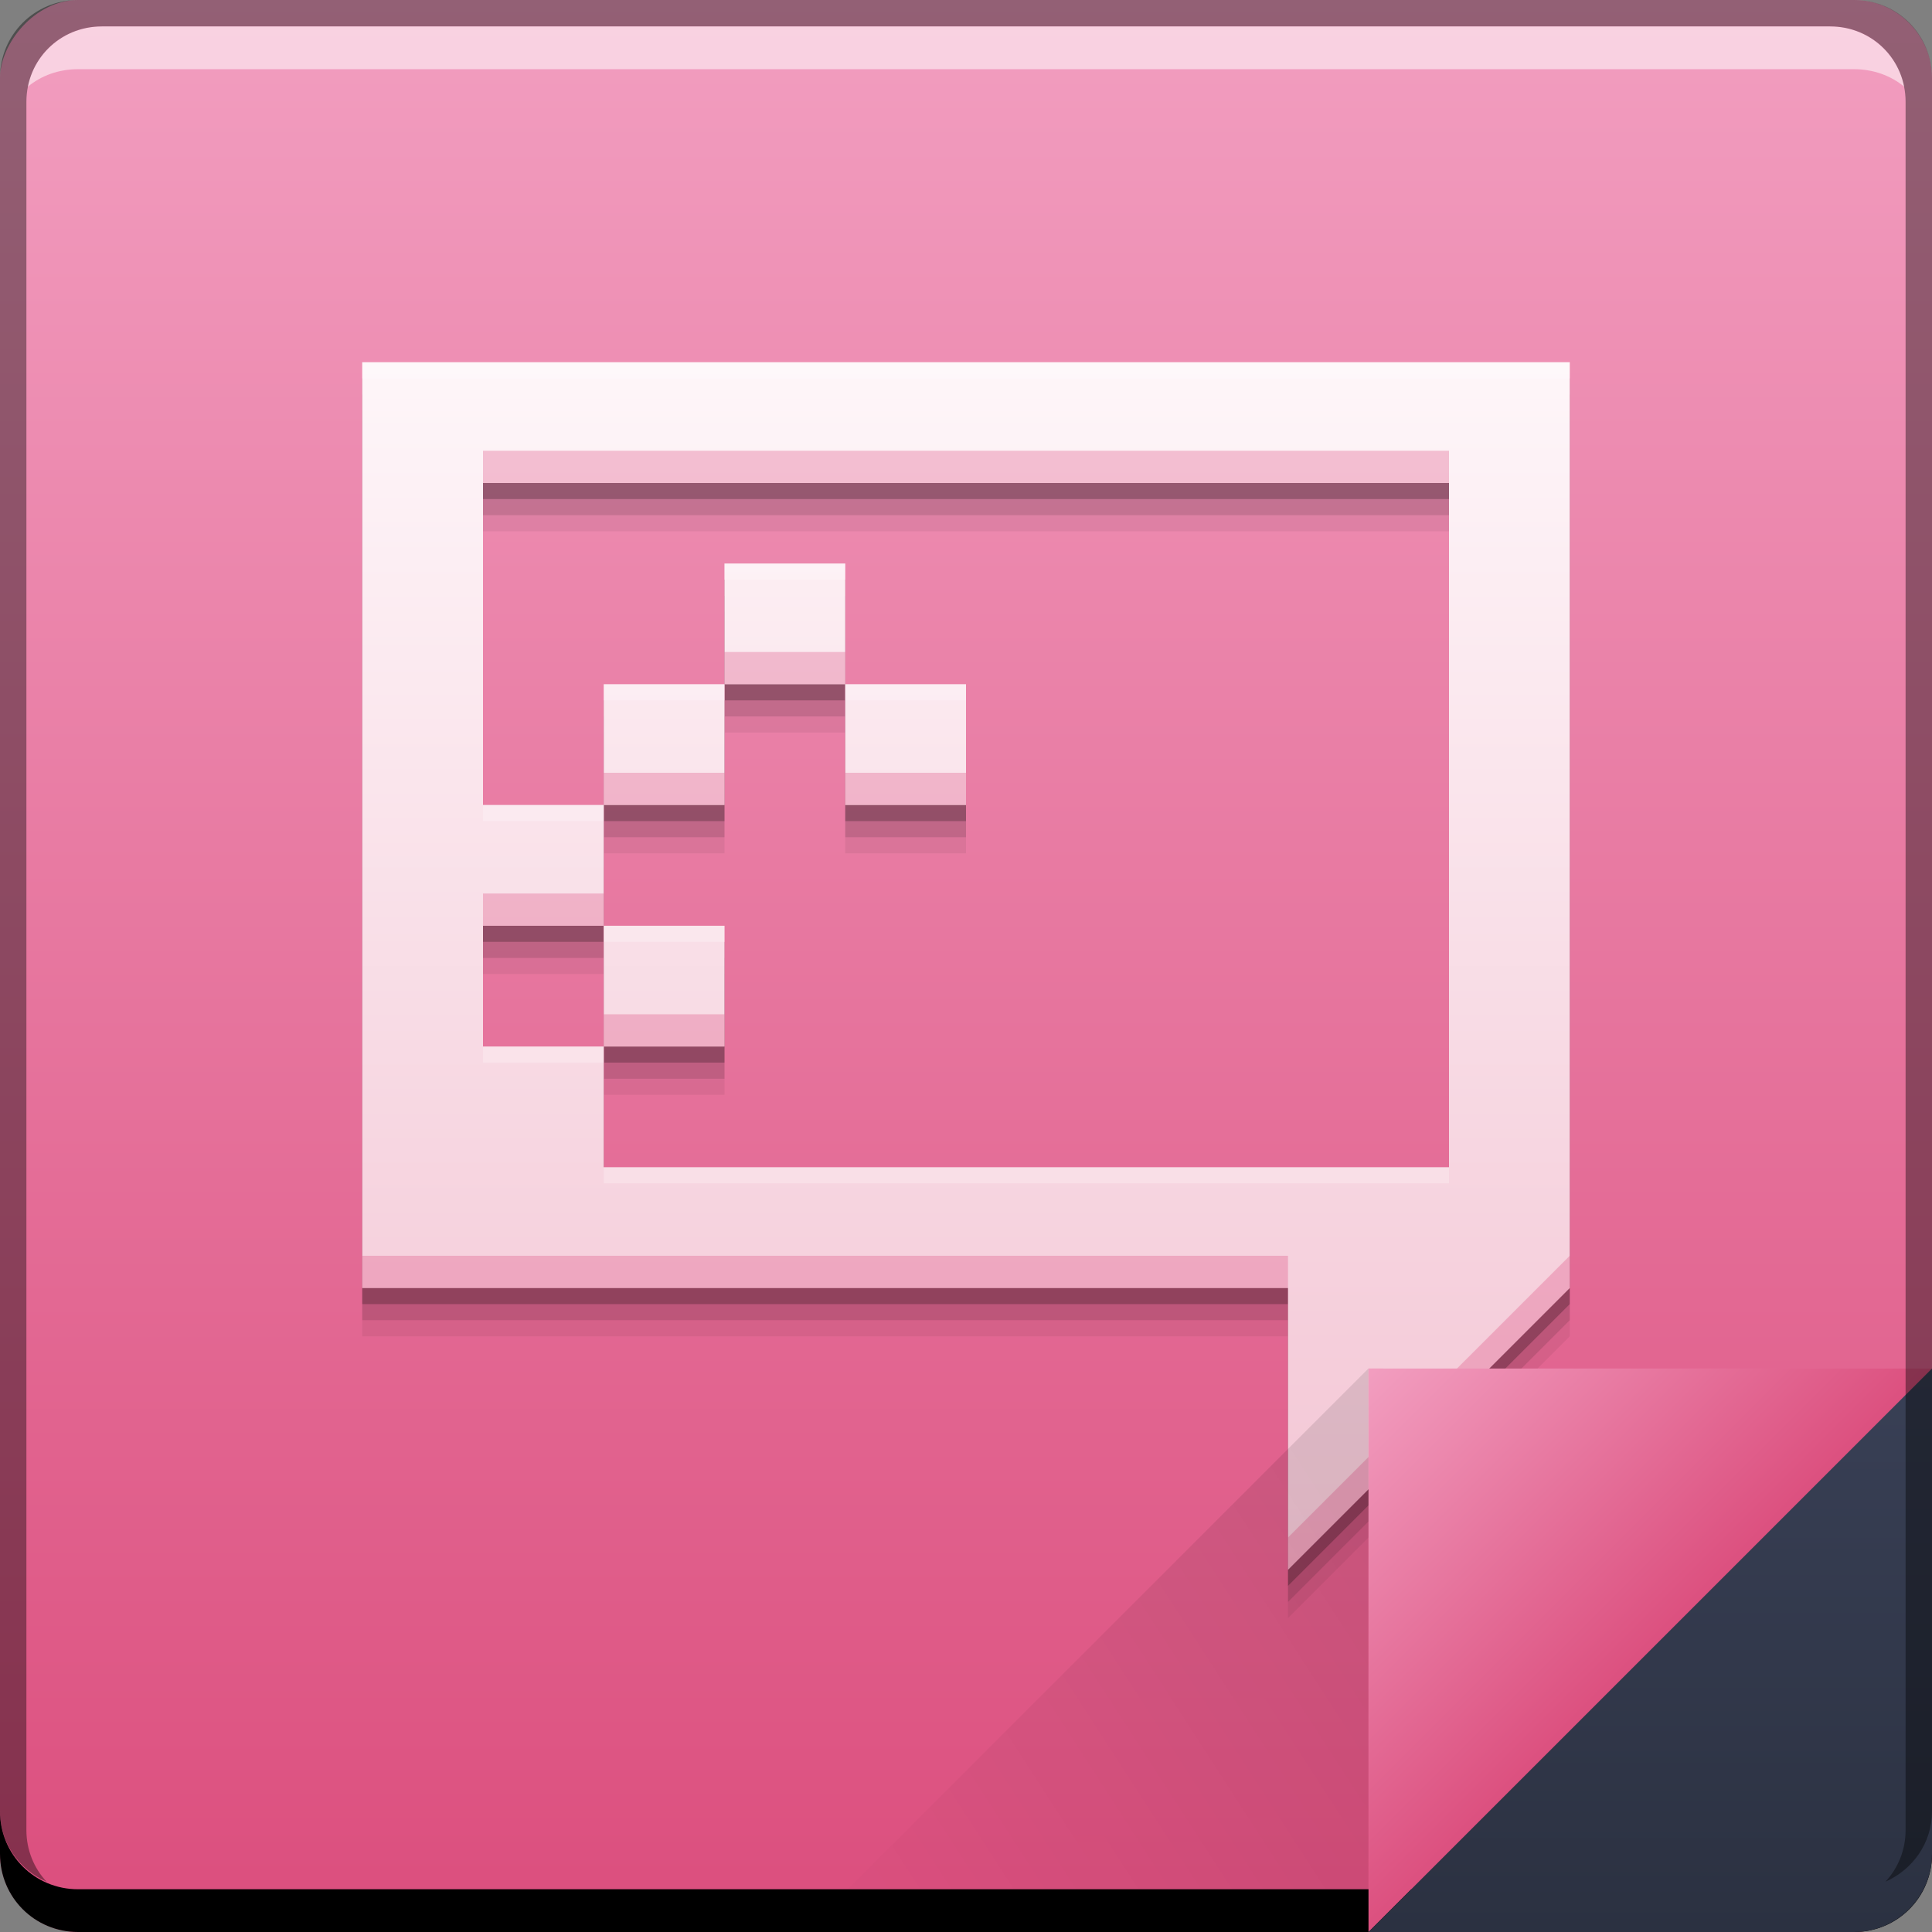 <svg xmlns="http://www.w3.org/2000/svg" xmlns:svg="http://www.w3.org/2000/svg" xmlns:xlink="http://www.w3.org/1999/xlink" id="svg6391" width="48" height="48" version="1.1"><rect width="100%" height="100%" fill="#808080" stroke="none"/><defs id="defs6393"><style id="style874" type="text/css"><![CDATA[
    .fil0 {fill:#1F1A17}
   ]]></style><linearGradient id="linearGradient4788"><stop id="stop4790" offset="0" stop-color="#000" stop-opacity="1"/><stop id="stop4792" offset="1" stop-color="#000" stop-opacity="0"/></linearGradient><linearGradient id="linearGradient4433"><stop id="stop4435" offset="0" stop-color="#2b3141" stop-opacity="1"/><stop id="stop4437" offset="1" stop-color="#394056" stop-opacity="1"/></linearGradient><linearGradient id="linearGradient4117" x1="93.261" x2="93.261" y1="-1047.751" y2="-1001.088" gradientTransform="translate(416.821,469.869)" gradientUnits="userSpaceOnUse" xlink:href="#linearGradient4095"/><linearGradient id="linearGradient4439" x1="42.957" x2="42.957" y1="48" y2="33.999" gradientTransform="translate(481.714,531.219)" gradientUnits="userSpaceOnUse" xlink:href="#linearGradient4433"/><linearGradient id="linearGradient4786" x1="458.571" x2="472.509" y1="871.361" y2="862.361" gradientTransform="matrix(-1,0,0,-1,974.286,1441.581)" gradientUnits="userSpaceOnUse" xlink:href="#linearGradient4788"/><linearGradient id="linearGradient4219" x1="465.571" x2="458.571" y1="869.362" y2="862.363" gradientTransform="translate(57.143,-297.143)" gradientUnits="userSpaceOnUse" xlink:href="#linearGradient4095"/><linearGradient id="linearGradient4292" x1="20.474" x2="20.474" y1="39" y2="9" gradientUnits="userSpaceOnUse" xlink:href="#linearGradient4298"/><style id="style1115" type="text/css"><![CDATA[ .fil0 {fill:#1F1A17} ]]></style><style id="style1246" type="text/css"><![CDATA[ .fil0 {fill:#1F1A17} ]]></style><linearGradient id="linearGradient4095"><stop id="stop4097" offset="0" stop-color="#dc507f" stop-opacity="1"/><stop id="stop4099" offset="1" stop-color="#f29ec0" stop-opacity="1"/></linearGradient><linearGradient id="linearGradient4298"><stop id="stop4300" offset="0" stop-color="#f3c5d4" stop-opacity="1"/><stop id="stop4302" offset="1" stop-color="#fef6f9" stop-opacity="1"/></linearGradient></defs><g id="layer1" transform="translate(-481.714,-531.219)"><rect id="rect2991-1-7-3-1" width="48" height="48" x="481.714" y="-579.219" fill="url(#linearGradient4117)" fill-opacity="1" stroke="none" ry="1.945" transform="scale(1,-1)"/><path id="path4306" fill="#000" fill-opacity=".059" stroke="none" d="m 490.714,541.419 0,23 23,0 0,7 7,-7 0,-23 -30,0 z m 3,3 24,0 0,17 -21,0 0,-3 -3,0 0,-3 3,0 0,-3 -3,0 0,-8 z m 3,8 3,0 0,-3 -3,0 0,3 z m 3,-3 3,0 0,-3 -3,0 0,3 z m 3,0 0,3 3,0 0,-3 -3,0 z m -6,6 0,3 3,0 0,-3 -3,0 z"/><path id="path4304" fill="#000" fill-opacity=".118" stroke="none" d="m 490.714,541.019 0,23 23,0 0,7 7,-7 0,-23 -30,0 z m 3,3 24,0 0,17 -21,0 0,-3 -3,0 0,-3 3,0 0,-3 -3,0 0,-8 z m 3,8 3,0 0,-3 -3,0 0,3 z m 3,-3 3,0 0,-3 -3,0 0,3 z m 3,0 0,3 3,0 0,-3 -3,0 z m -6,6 0,3 3,0 0,-3 -3,0 z"/><path id="path4300" fill="#000" fill-opacity=".235" stroke="none" d="m 490.714,540.619 0,23 23,0 0,7 7,-7 0,-23 -30,0 z m 3,3 24,0 0,17 -21,0 0,-3 -3,0 0,-3 3,0 0,-3 -3,0 0,-8 z m 3,8 3,0 0,-3 -3,0 0,3 z m 3,-3 3,0 0,-3 -3,0 0,3 z m 3,0 0,3 3,0 0,-3 -3,0 z m -6,6 0,3 3,0 0,-3 -3,0 z"/><path id="rect4239" fill="url(#linearGradient4292)" fill-opacity="1" stroke="none" d="M 9 9 L 9 32 L 32 32 L 32 39 L 39 32 L 39 9 L 9 9 z M 12 12 L 36 12 L 36 29 L 15 29 L 15 26 L 12 26 L 12 23 L 15 23 L 15 20 L 12 20 L 12 12 z M 15 20 L 18 20 L 18 17 L 15 17 L 15 20 z M 18 17 L 21 17 L 21 14 L 18 14 L 18 17 z M 21 17 L 21 20 L 24 20 L 24 17 L 21 17 z M 15 23 L 15 26 L 18 26 L 18 23 L 15 23 z" transform="translate(481.714,531.219)"/><path id="path7515-3-4" fill="#fff" fill-opacity=".537" stroke="none" d="m 484.246,531.876 c -0.917,0 -1.671,0.639 -1.844,1.5 0.336,-0.28 0.775,-0.438 1.25,-0.438 l 44.125,0 c 0.475,0 0.914,0.158 1.25,0.438 -0.173,-0.861 -0.927,-1.5 -1.844,-1.5 l -42.938,0 z"/><path id="path4308" fill="#de4e81" fill-opacity=".314" stroke="none" d="M 12 11.199 L 12 12 L 36 12 L 36 11.199 L 12 11.199 z M 18 16.199 L 18 17 L 21 17 L 21 16.199 L 18 16.199 z M 15 19.199 L 15 20 L 18 20 L 18 19.199 L 15 19.199 z M 21 19.199 L 21 20 L 24 20 L 24 19.199 L 21 19.199 z M 12 22.199 L 12 23 L 15 23 L 15 22.199 L 12 22.199 z M 15 25.199 L 15 26 L 18 26 L 18 25.199 L 15 25.199 z M 9 31.199 L 9 32 L 32 32 L 32 31.199 L 9 31.199 z M 39 31.199 L 32 38.199 L 32 39 L 39 32 L 39 31.199 z" transform="translate(481.714,531.219)"/><path id="path4313" fill="#fff" fill-opacity=".235" stroke="none" d="M 9 9 L 9 9.4 L 39 9.4 L 39 9 L 9 9 z M 18 14 L 18 14.4 L 21 14.4 L 21 14 L 18 14 z M 15 17 L 15 17.4 L 18 17.4 L 18 17 L 15 17 z M 21 17 L 21 17.4 L 24 17.4 L 24 17 L 21 17 z M 12 20 L 12 20.4 L 15 20.4 L 15 20 L 12 20 z M 15 23 L 15 23.4 L 18 23.4 L 18 23 L 15 23 z M 12 26 L 12 26.4 L 15 26.4 L 15 26 L 12 26 z M 15 29 L 15 29.4 L 36 29.4 L 36 29 L 15 29 z" transform="translate(481.714,531.219)"/><path id="path4784" fill="url(#linearGradient4786)" fill-opacity="1" stroke="none" d="m 515.714,579.219 0,-14.001 -14,14 z" opacity=".1"/><path id="rect846-0-2" fill="#000" fill-opacity="1" stroke="none" d="m 481.714,576.219 0,1.062 c 0,1.077 0.86,1.938 1.938,1.938 l 44.125,0 c 1.077,0 1.938,-0.86 1.938,-1.938 l 0,-1.062 c 0,1.077 -0.86,1.938 -1.938,1.938 l -44.125,0 c -1.077,0 -1.938,-0.86 -1.938,-1.938 z"/><path id="path4130" fill="url(#linearGradient4219)" fill-opacity="1" stroke="none" d="m 515.714,565.219 0,14.001 14,-14 z"/><path id="path4303" fill="url(#linearGradient4439)" fill-opacity="1" stroke="none" d="m 529.714,565.219 -14,14 12.055,0 c 1.077,0 1.945,-0.868 1.945,-1.945 l 0,-12.055 z"/><path id="rect4280-1-6" fill="#000" fill-opacity=".392" stroke="none" d="m 483.652,531.219 c -1.077,0 -1.938,0.86 -1.938,1.938 l 0,43.062 c 0,0.793 0.48,1.449 1.156,1.75 -0.309,-0.333 -0.5,-0.782 -0.5,-1.281 l 0,-42.938 c 0,-1.048 0.827,-1.875 1.875,-1.875 l 42.938,0 c 1.048,0 1.875,0.827 1.875,1.875 l 0,42.938 c 0,0.499 -0.191,0.948 -0.5,1.281 0.676,-0.301 1.156,-0.957 1.156,-1.75 l 0,-43.062 c 0,-1.077 -0.86,-1.938 -1.938,-1.938 l -44.125,0 z"/></g></svg>